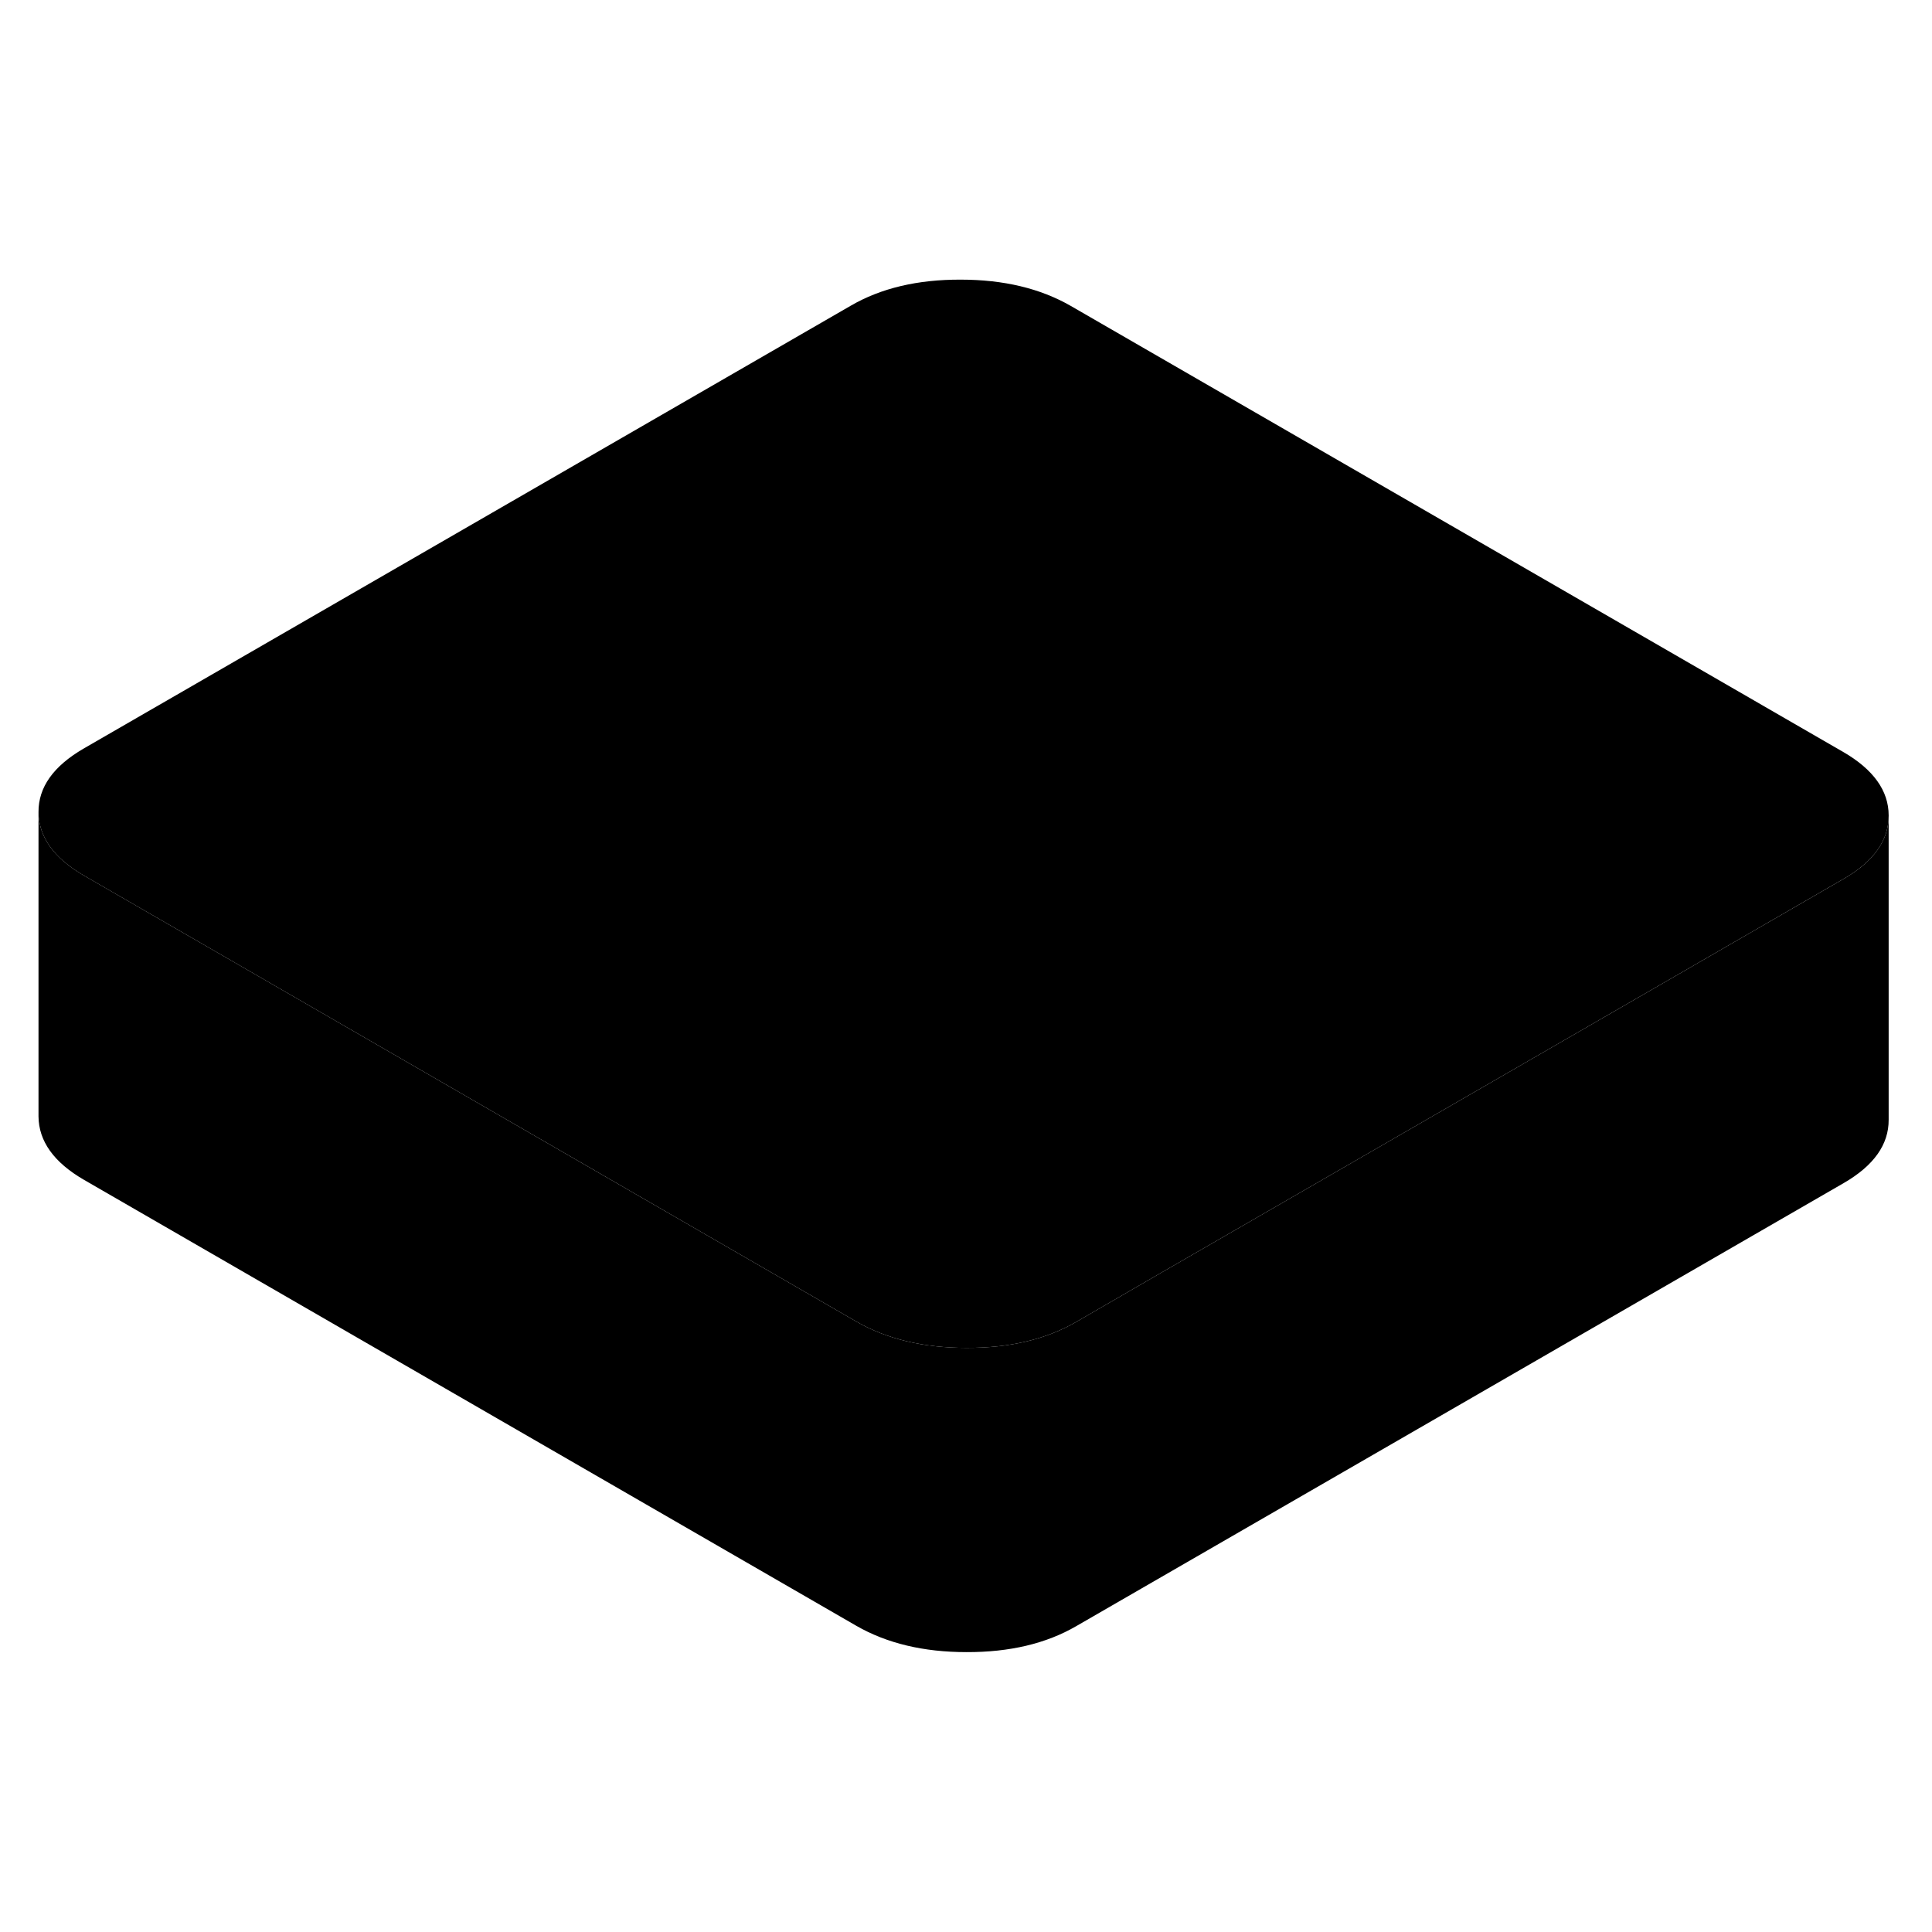 <svg width="24" height="24" viewBox="0 0 127 95" class="pr-icon-iso-duotone-secondary" xmlns="http://www.w3.org/2000/svg" stroke-width="1px" stroke-linecap="round" stroke-linejoin="round">
    <path d="M79.881 44.672V44.692L79.921 44.672H79.881Z" class="pr-icon-iso-duotone-primary-stroke" stroke-linejoin="round"/>
    <path d="M79.891 50.782H79.881M79.881 44.672V44.692L79.921 44.672H79.881Z" class="pr-icon-iso-duotone-primary-stroke" stroke-linejoin="round"/>
    <path d="M79.881 44.692L77.751 45.922C76.731 46.502 76.241 47.192 76.271 47.972C76.311 48.762 76.841 49.442 77.871 50.042C78.471 50.392 79.151 50.642 79.881 50.782L79.891 44.692V50.782C80.391 50.882 80.931 50.932 81.491 50.932C82.871 50.932 84.071 50.642 85.101 50.052L95.901 43.812C96.931 43.222 97.431 42.532 97.431 41.732C97.431 40.932 96.911 40.232 95.881 39.642L84.911 33.302C83.891 32.712 82.701 32.422 81.341 32.442C79.991 32.452 78.801 32.752 77.781 33.342C76.761 33.932 76.251 34.632 76.251 35.432C76.261 36.232 76.771 36.922 77.801 37.522L79.881 38.722L64.431 38.742L64.401 33.322C64.461 32.522 63.971 31.822 62.951 31.232C61.921 30.642 60.711 30.362 59.331 30.392L45.061 30.352H37.281C35.891 30.312 34.691 30.592 33.671 31.182C32.651 31.772 32.171 32.462 32.231 33.262C32.181 34.062 32.661 34.762 33.691 35.352C34.191 35.642 34.731 35.852 35.321 35.992C35.931 36.142 36.601 36.212 37.311 36.192L54.211 36.272L54.241 41.702C54.241 42.462 54.761 43.142 55.781 43.742C56.811 44.332 57.991 44.632 59.311 44.642H64.431L79.881 44.672M79.881 44.692L79.921 44.672H79.881M79.881 44.692V44.672M121.151 33.422L70.391 4.112C68.391 2.962 65.981 2.382 63.151 2.382C60.321 2.372 57.911 2.942 55.931 4.092L5.491 33.212C3.511 34.362 2.521 35.752 2.531 37.382C2.541 39.012 3.541 40.412 5.531 41.562L15.601 47.372L56.291 70.872C58.291 72.022 60.701 72.602 63.531 72.602C66.361 72.612 68.771 72.042 70.751 70.892L76.281 67.692L93.061 58.012L111.081 47.612L121.191 41.772C123.171 40.632 124.151 39.242 124.151 37.622V37.602C124.151 35.972 123.141 34.572 121.151 33.422Z" class="pr-icon-iso-duotone-primary-stroke" stroke-linejoin="round"/>
    <path d="M79.881 38.722V44.672L64.431 44.642V38.742L79.881 38.722Z" class="pr-icon-iso-duotone-primary-stroke" stroke-linejoin="round"/>
    <path d="M79.881 44.692V50.782C79.151 50.642 78.471 50.392 77.871 50.042C76.841 49.442 76.311 48.762 76.271 47.972C76.241 47.192 76.731 46.502 77.751 45.922L79.881 44.692Z" class="pr-icon-iso-duotone-primary-stroke" stroke-linejoin="round"/>
    <path d="M97.431 41.732C97.431 42.532 96.931 43.222 95.901 43.812L85.101 50.052C84.071 50.642 82.871 50.932 81.491 50.932C80.931 50.932 80.391 50.882 79.891 50.782V44.692L79.921 44.672H79.881V38.722L77.801 37.522C76.771 36.922 76.261 36.232 76.251 35.432C76.251 34.632 76.761 33.932 77.781 33.342C78.801 32.752 79.991 32.452 81.341 32.442C82.701 32.422 83.891 32.712 84.911 33.302L95.881 39.642C96.911 40.232 97.431 40.932 97.431 41.732Z" class="pr-icon-iso-duotone-primary-stroke" stroke-linejoin="round"/>
    <path d="M64.431 38.742V44.642H59.311C57.991 44.632 56.811 44.332 55.781 43.742C54.761 43.142 54.241 42.462 54.241 41.702L54.211 36.272L37.311 36.192C36.601 36.212 35.931 36.142 35.321 35.992C34.731 35.852 34.191 35.642 33.691 35.352C32.661 34.762 32.181 34.062 32.231 33.262C32.171 32.462 32.651 31.772 33.671 31.182C34.691 30.592 35.891 30.312 37.281 30.352H45.061L59.331 30.392C60.711 30.362 61.921 30.642 62.951 31.232C63.971 31.822 64.461 32.522 64.401 33.322L64.431 38.742Z" class="pr-icon-iso-duotone-primary-stroke" stroke-linejoin="round"/>
    <path d="M124.151 37.622V57.602C124.161 59.232 123.181 60.622 121.191 61.772L70.751 90.892C68.771 92.042 66.361 92.612 63.531 92.602C60.701 92.602 58.291 92.022 56.291 90.872L5.531 61.562C3.541 60.412 2.541 59.012 2.531 57.382V37.382C2.541 39.012 3.541 40.412 5.531 41.562L15.601 47.372L56.291 70.872C58.291 72.022 60.701 72.602 63.531 72.602C66.361 72.612 68.771 72.042 70.751 70.892L76.281 67.692L93.061 58.012L111.081 47.612L121.191 41.772C123.171 40.632 124.151 39.242 124.151 37.622Z" class="pr-icon-iso-duotone-primary-stroke" stroke-linejoin="round"/>
</svg>